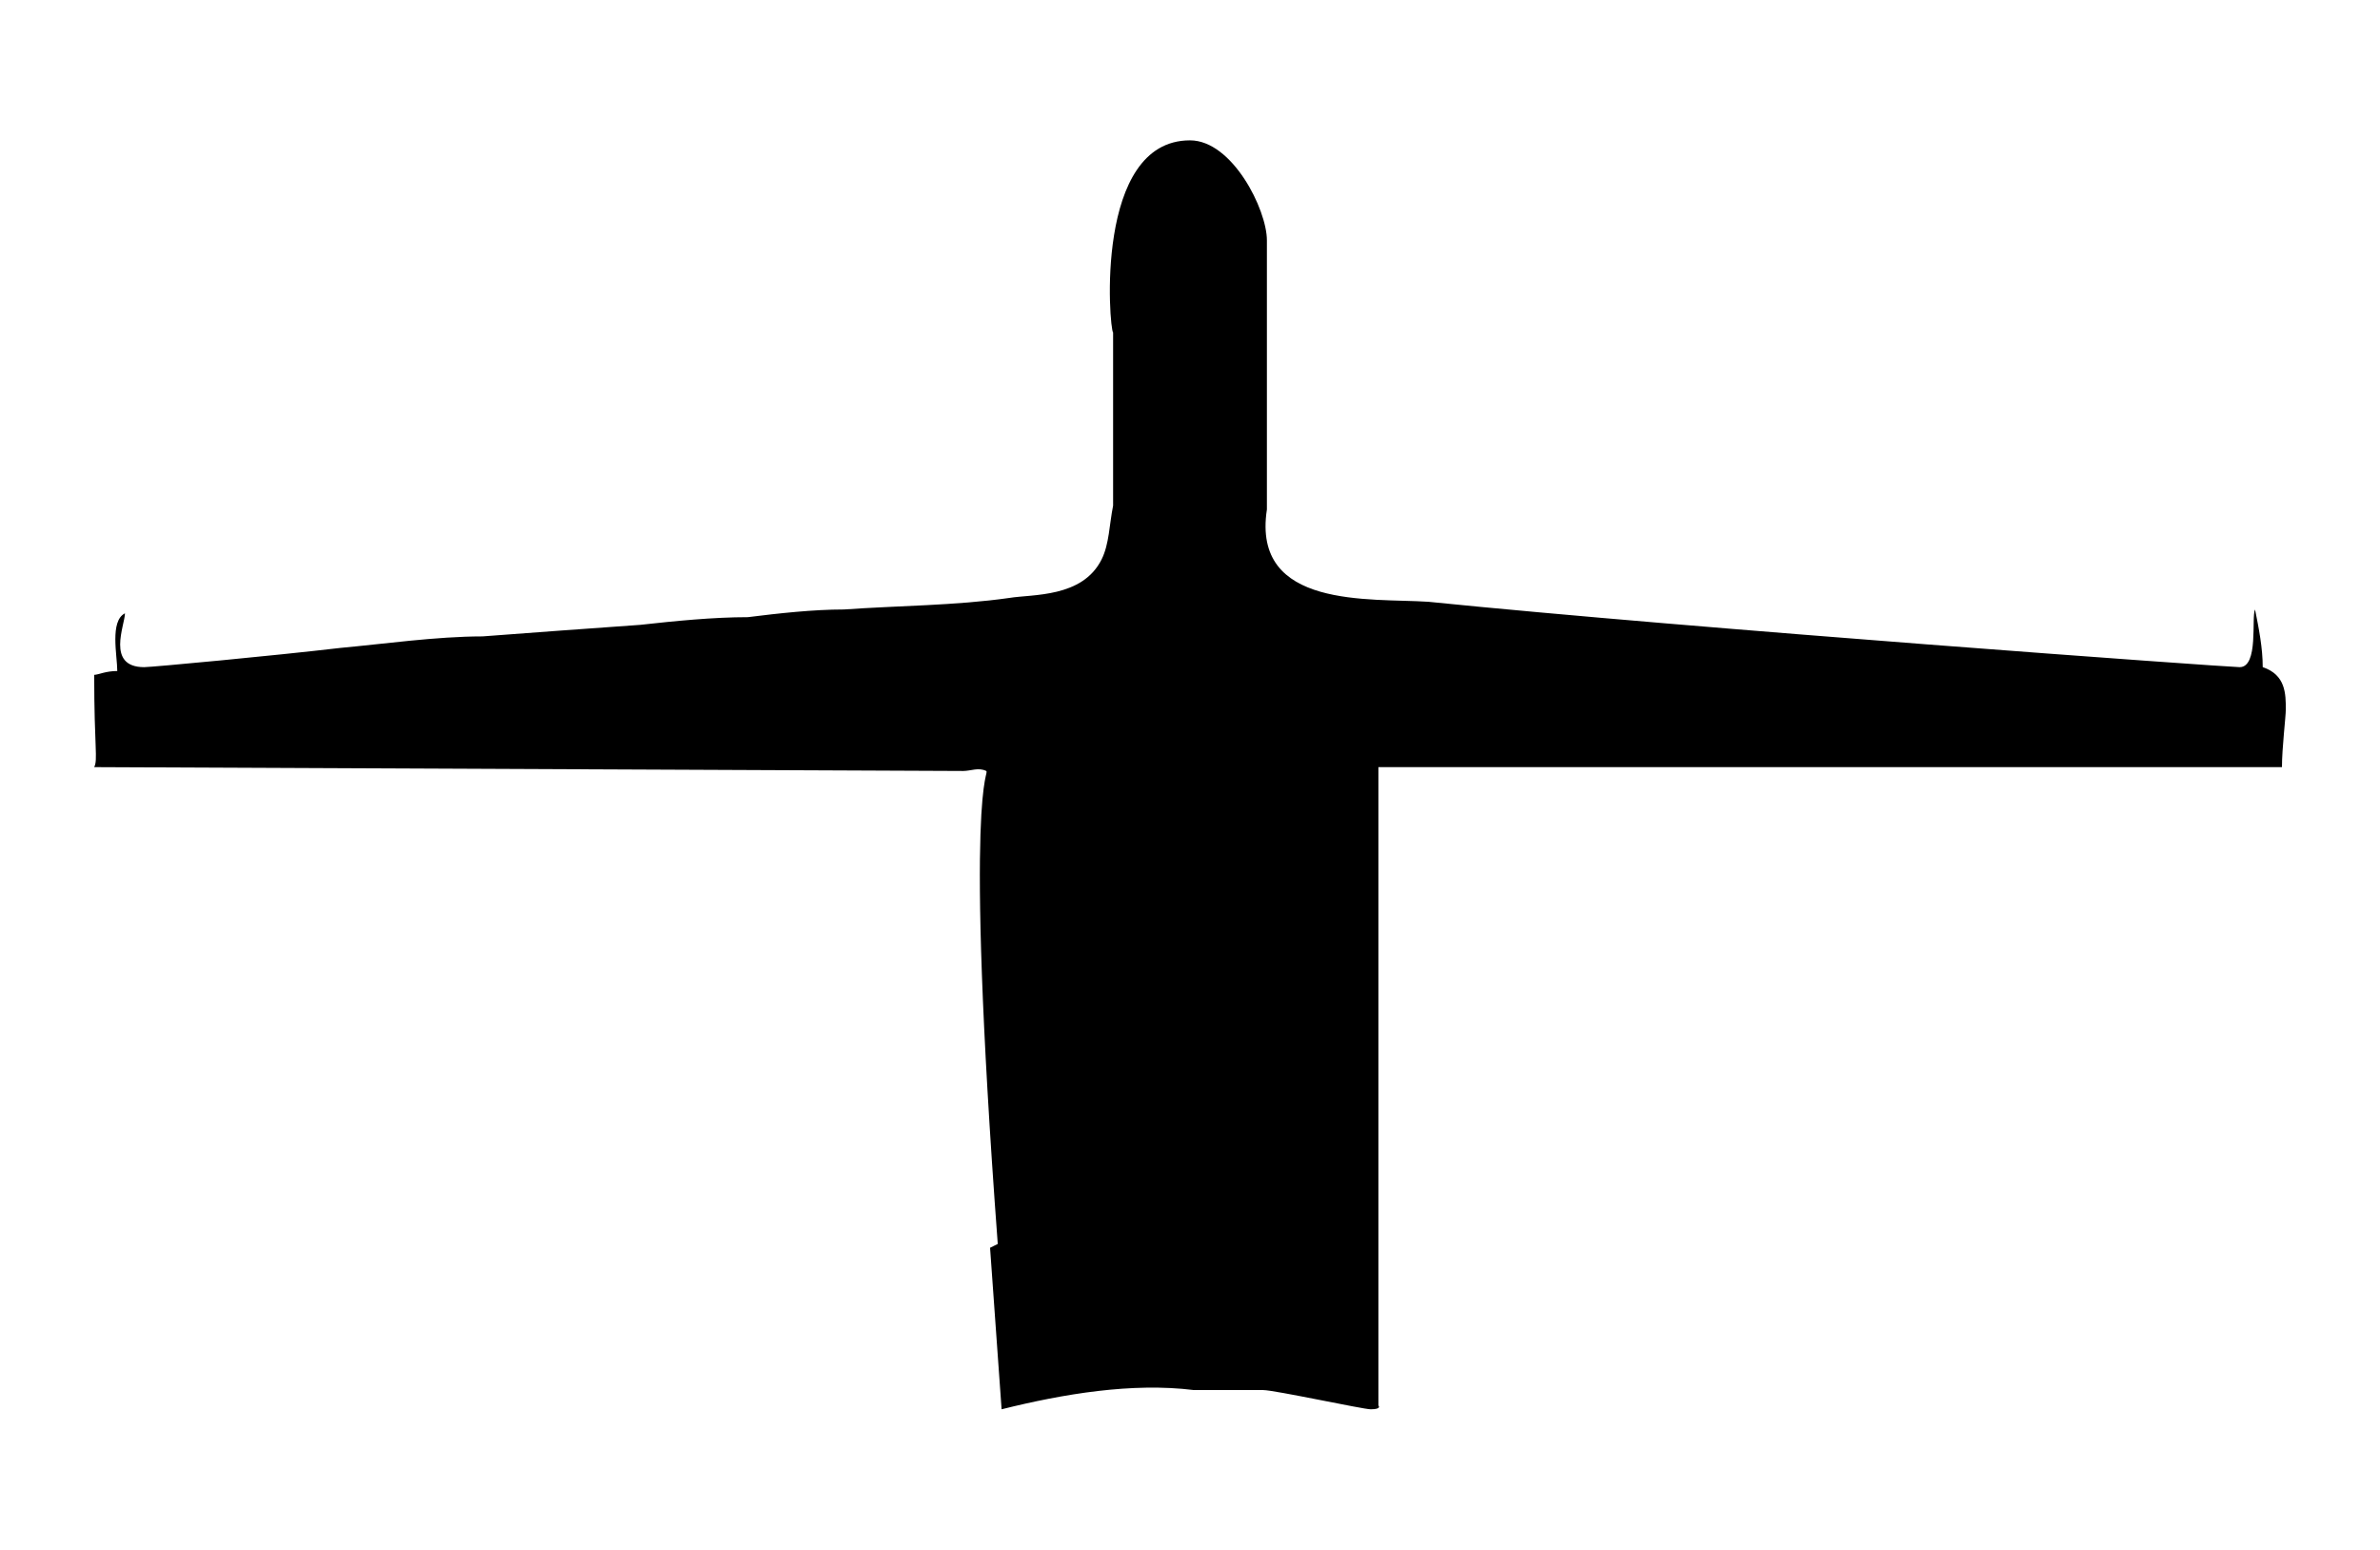 <?xml version="1.0" standalone="no"?>
<!-- Generator: Adobe Fireworks 10, Export SVG Extension by Aaron Beall (http://fireworks.abeall.com) . Version: 0.6.1  -->
<!DOCTYPE svg PUBLIC "-//W3C//DTD SVG 1.1//EN" "http://www.w3.org/Graphics/SVG/1.1/DTD/svg11.dtd">
<svg id="types-3-Page%201" viewBox="0 0 619 403" style="background-color:#ffffff00" version="1.1"
	xmlns="http://www.w3.org/2000/svg" xmlns:xlink="http://www.w3.org/1999/xlink" xml:space="preserve"
	x="0px" y="0px" width="619px" height="403px"
>
	<path d="M 329.5 62.5 L 329.5 132.5 C 325.5 158.5 356.5 155.5 371.5 156.5 C 440.5 163.5 579.5 173.5 582.5 173.5 C 587.5 173.5 585.5 160.5 586.5 158.5 C 587.5 163.5 588.5 168.5 588.5 173.5 C 594.5 175.5 594.5 180.5 594.5 184.5 C 594.5 186.5 593.5 194.5 593.5 199.5 L 358.5 199.5 L 358.5 365.5 C 358.5 365.5 359.5 366.5 356.5 366.5 C 354.5 366.5 331.5 361.5 328.5 361.5 L 310.5 361.5 C 294.5 359.5 276.5 362.5 260.5 366.5 C 259.5 352.5 258.5 338.5 257.5 324.5 L 259.5 323.5 C 250.5 202.5 257.5 201.5 256.5 200.5 C 254.5 199.5 252.5 200.5 250.5 200.5 L 24.5 199.5 C 25.5 197.5 24.5 194.5 24.5 175.5 C 25.5 175.5 27.5 174.5 30.5 174.5 C 30.5 170.5 28.5 161.5 32.5 159.5 C 32.5 162.5 27.5 173.5 37.5 173.5 C 39.5 173.5 71.5 170.5 88.5 168.5 C 99.5 167.5 113.5 165.5 125.5 165.5 C 138.5 164.5 152.5 163.5 166.5 162.5 C 175.5 161.5 185.5 160.5 194.5 160.5 C 202.5 159.5 211.5 158.5 219.5 158.5 C 233.5 157.5 248.5 157.5 262.5 155.5 C 268.5 154.5 281.5 155.5 286.5 145.5 C 288.5 141.5 288.5 136.5 289.5 131.5 L 289.5 86.5 C 288.5 85.5 284.5 36.5 309.5 36.5 C 320.5 36.5 329.5 54.5 329.5 62.5 ZM 302.5 224.5 C 295.5 224.5 287.5 225.5 278.5 225.5 C 278.5 226.5 277.5 226.5 276.5 227.5 C 276.5 227.5 276.5 229.5 278.5 229.5 L 304.5 229.5 C 303.5 231.5 303.5 236.5 308.5 240.5 C 313.5 237.5 312.5 232.5 314.5 229.5 L 343.5 228.5 C 341.5 226.5 339.5 225.5 337.5 225.5 L 316.5 224.5 C 325.5 221.5 340.5 210.5 350.5 205.5 L 353.5 205.5 L 353.5 314.5 C 353.5 314.5 352.5 315.5 351.5 315.5 C 338.5 319.5 311.5 328.5 308.5 328.5 C 306.5 328.5 279.5 320.5 265.5 315.5 C 265.5 312.5 265.5 308.5 264.5 305.5 L 265.5 205.5 C 277.5 211.5 290.5 218.5 302.5 224.5 Z"/>
</svg>
